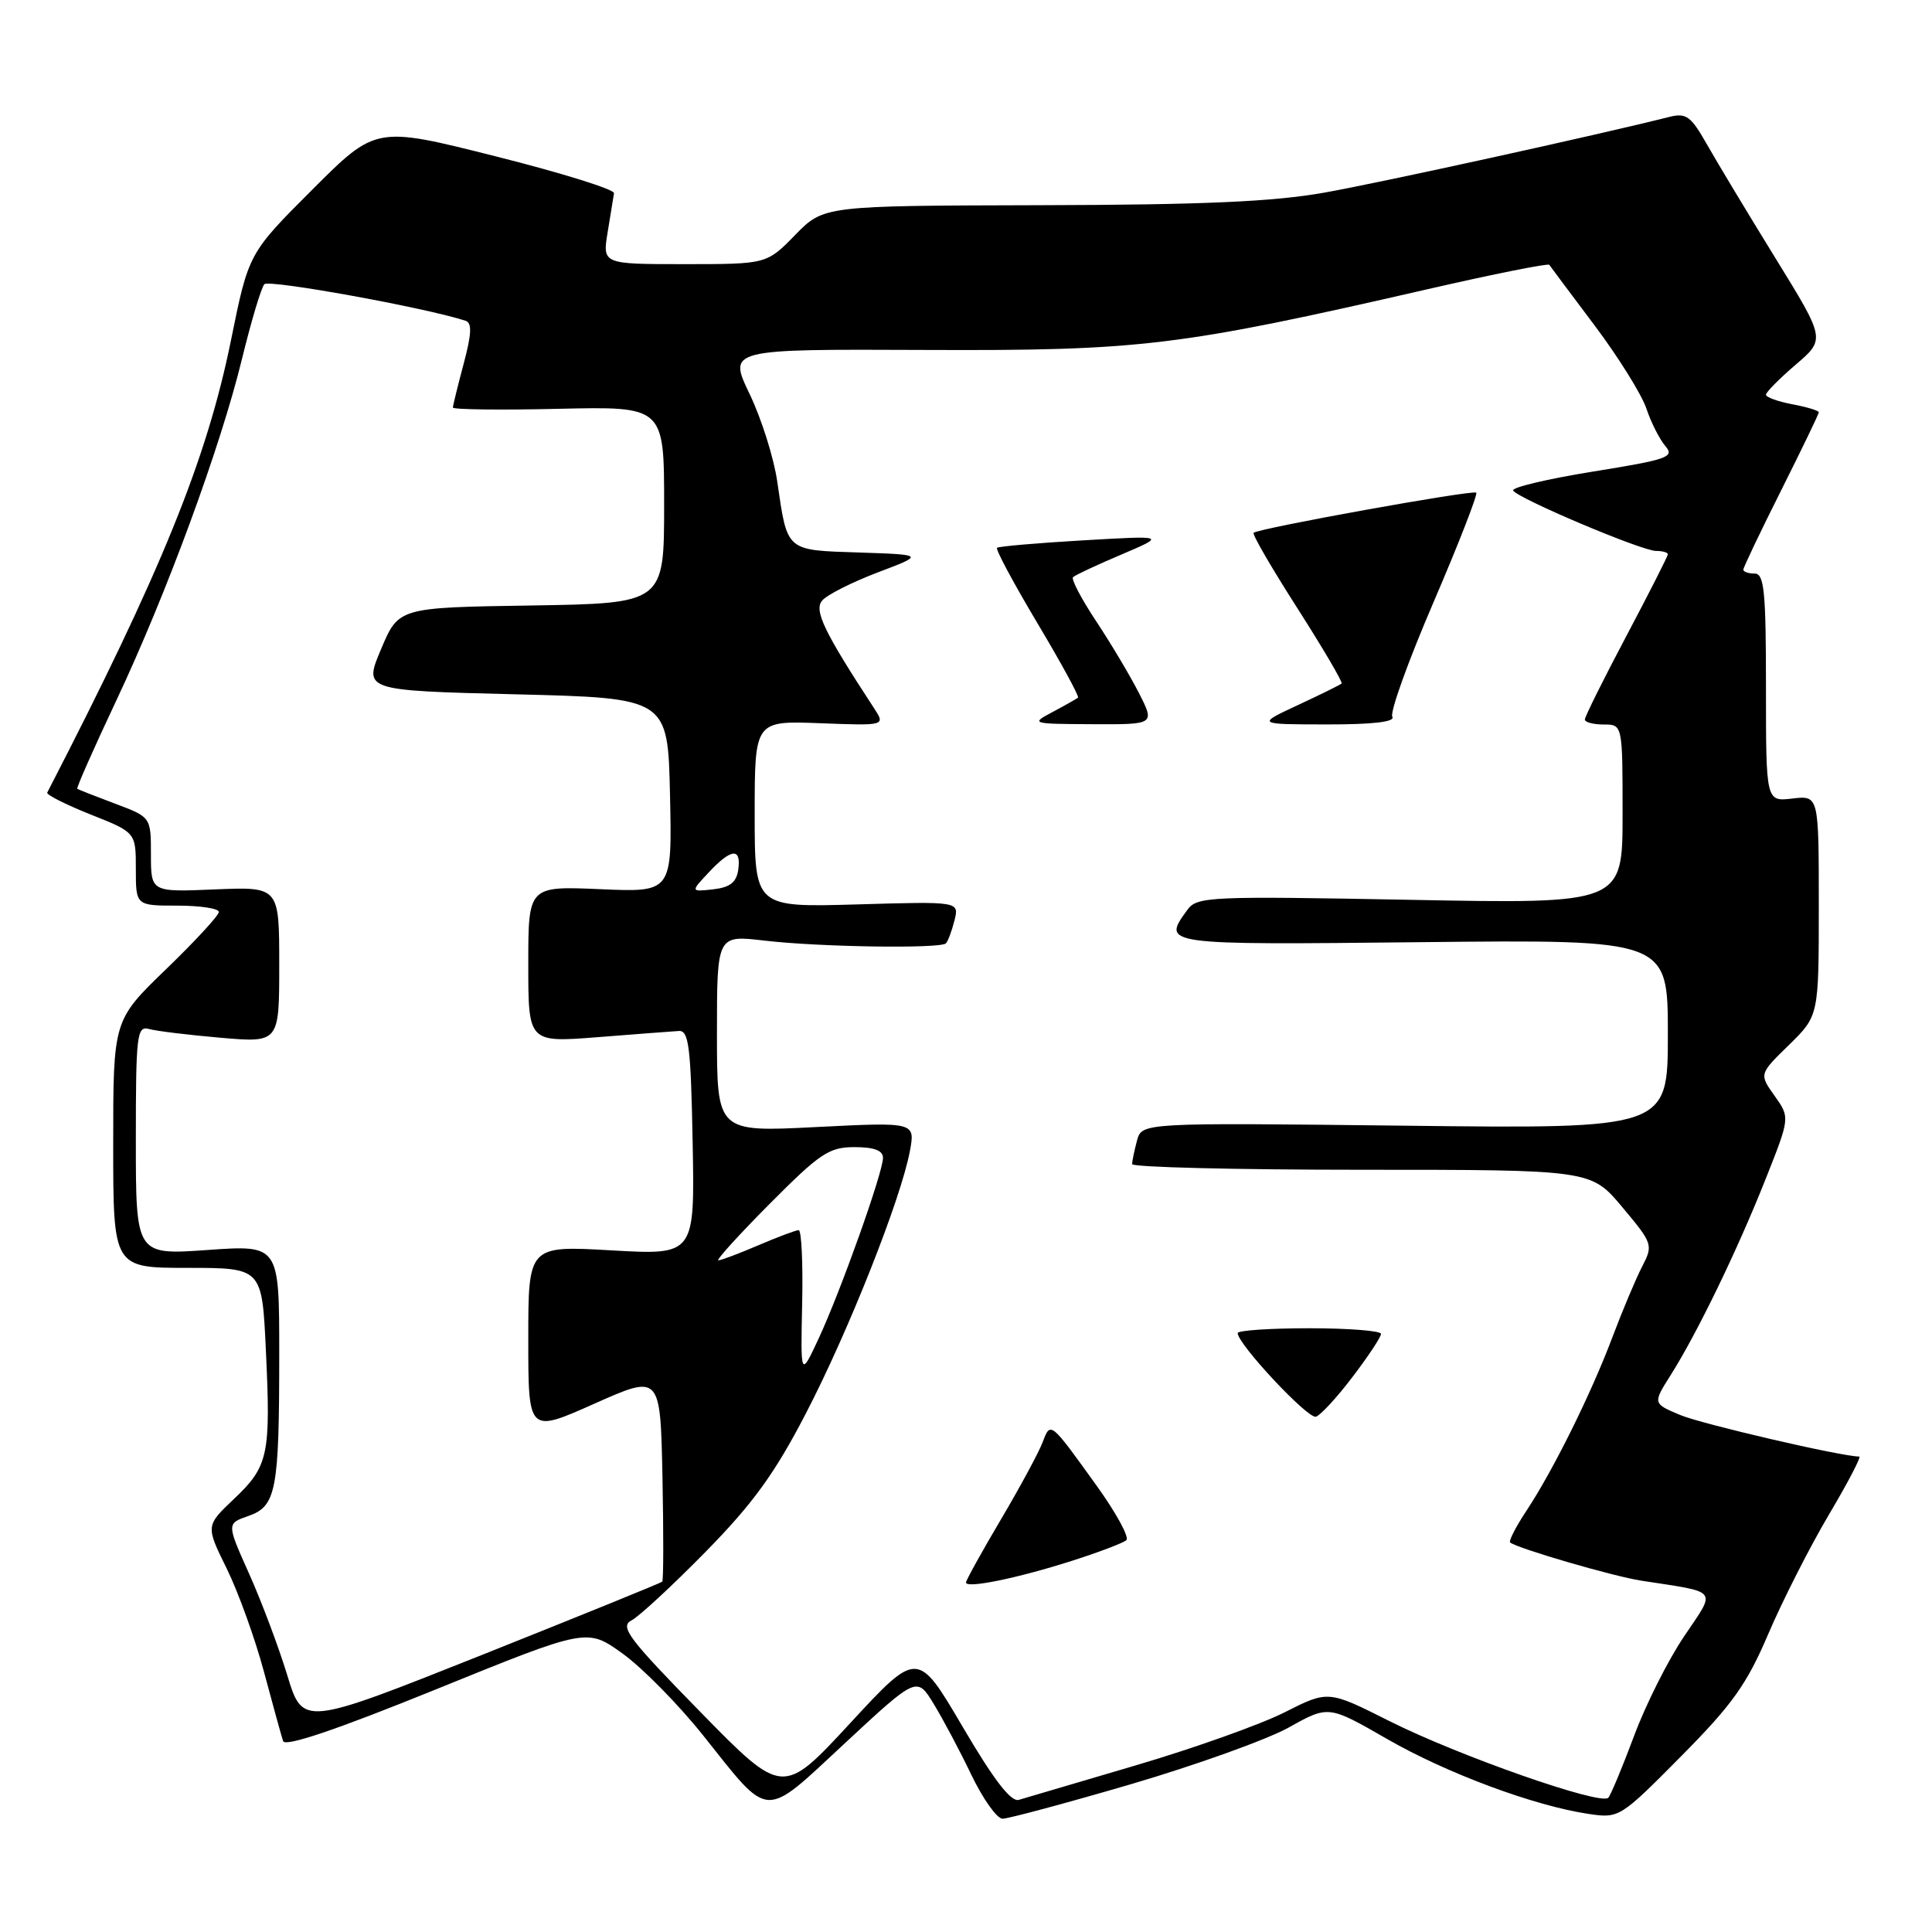 <?xml version="1.0" encoding="UTF-8" standalone="no"?>
<!DOCTYPE svg PUBLIC "-//W3C//DTD SVG 1.1//EN" "http://www.w3.org/Graphics/SVG/1.1/DTD/svg11.dtd" >
<svg xmlns="http://www.w3.org/2000/svg" xmlns:xlink="http://www.w3.org/1999/xlink" version="1.1" viewBox="0 0 256 256">
 <g >
 <path fill="currentColor"
d=" M 149.84 236.42 C 158.45 233.89 167.87 230.51 170.77 228.90 C 176.03 225.96 176.03 225.96 183.77 230.41 C 191.69 234.97 203.35 239.31 210.54 240.36 C 214.53 240.95 214.70 240.85 222.74 232.73 C 229.55 225.86 231.46 223.18 234.31 216.50 C 236.19 212.10 239.79 205.01 242.31 200.75 C 244.84 196.49 246.66 193.00 246.36 193.00 C 244.03 193.00 225.55 188.71 222.65 187.50 C 218.99 185.97 218.99 185.97 221.39 182.18 C 224.90 176.62 230.22 165.64 233.93 156.29 C 237.19 148.08 237.19 148.08 235.14 145.20 C 233.09 142.32 233.09 142.32 237.05 138.46 C 241.00 134.59 241.00 134.59 241.00 120.00 C 241.00 105.40 241.00 105.40 237.50 105.81 C 234.00 106.22 234.00 106.22 234.00 91.11 C 234.00 78.35 233.77 76.00 232.50 76.00 C 231.68 76.00 231.00 75.77 231.00 75.48 C 231.00 75.20 233.25 70.48 236.00 65.00 C 238.75 59.52 241.00 54.85 241.00 54.63 C 241.00 54.41 239.43 53.93 237.50 53.57 C 235.57 53.20 234.00 52.64 234.00 52.30 C 234.00 51.97 235.77 50.18 237.94 48.32 C 241.88 44.95 241.88 44.95 235.27 34.23 C 231.63 28.33 227.55 21.55 226.20 19.17 C 224.03 15.35 223.44 14.92 221.12 15.51 C 211.55 17.92 182.99 24.19 175.50 25.52 C 168.72 26.73 159.43 27.14 137.82 27.19 C 109.15 27.26 109.15 27.26 105.37 31.13 C 101.59 35.00 101.59 35.00 90.71 35.00 C 79.82 35.00 79.82 35.00 80.52 30.75 C 80.90 28.41 81.28 26.09 81.36 25.60 C 81.44 25.10 74.37 22.90 65.65 20.71 C 49.80 16.71 49.80 16.71 41.37 25.14 C 32.94 33.57 32.94 33.57 30.60 45.12 C 27.39 60.91 21.36 75.76 6.26 105.02 C 6.11 105.30 8.69 106.60 11.99 107.92 C 18.00 110.30 18.00 110.30 18.00 115.15 C 18.00 120.00 18.00 120.00 23.50 120.00 C 26.52 120.00 29.00 120.38 29.00 120.84 C 29.00 121.30 25.85 124.71 22.00 128.43 C 15.00 135.19 15.00 135.19 15.00 151.59 C 15.00 168.00 15.00 168.00 24.86 168.00 C 34.72 168.00 34.72 168.00 35.23 178.92 C 35.89 192.78 35.57 194.30 31.00 198.62 C 27.25 202.18 27.25 202.18 30.04 207.84 C 31.57 210.95 33.79 217.10 34.97 221.50 C 36.15 225.90 37.29 230.04 37.51 230.70 C 37.77 231.51 44.56 229.21 57.84 223.82 C 77.79 215.72 77.79 215.72 82.50 219.11 C 85.09 220.97 89.89 225.84 93.16 229.94 C 102.16 241.22 100.99 241.16 112.00 230.94 C 121.50 222.12 121.50 222.12 123.74 225.81 C 124.98 227.84 127.23 232.08 128.74 235.24 C 130.26 238.39 132.10 240.98 132.84 240.99 C 133.58 240.99 141.23 238.94 149.84 236.42 Z  M 127.55 228.80 C 121.59 218.66 121.59 218.66 112.66 228.32 C 103.72 237.99 103.72 237.99 92.79 226.83 C 83.25 217.08 82.09 215.54 83.68 214.71 C 84.68 214.19 89.10 210.10 93.50 205.62 C 99.76 199.24 102.65 195.26 106.76 187.33 C 112.39 176.51 119.36 158.92 120.56 152.55 C 121.28 148.68 121.28 148.68 108.14 149.34 C 95.00 150.01 95.00 150.01 95.00 136.95 C 95.00 123.90 95.00 123.90 101.25 124.63 C 108.54 125.49 124.60 125.73 125.34 125.00 C 125.61 124.72 126.12 123.36 126.47 121.97 C 127.11 119.44 127.11 119.44 113.55 119.84 C 100.00 120.23 100.00 120.23 100.00 107.87 C 100.00 95.50 100.00 95.50 108.66 95.83 C 117.33 96.16 117.33 96.16 115.81 93.83 C 109.20 83.73 107.84 80.90 108.93 79.59 C 109.55 78.83 112.86 77.16 116.28 75.86 C 122.50 73.50 122.50 73.50 113.84 73.21 C 104.05 72.89 104.35 73.14 102.99 63.81 C 102.54 60.68 100.89 55.45 99.32 52.19 C 96.48 46.26 96.48 46.26 122.49 46.37 C 151.22 46.49 156.11 45.90 189.26 38.30 C 197.92 36.31 205.14 34.87 205.29 35.09 C 205.44 35.32 208.14 38.93 211.29 43.12 C 214.44 47.31 217.52 52.26 218.15 54.12 C 218.77 55.98 219.91 58.22 220.67 59.11 C 221.92 60.57 221.00 60.89 211.05 62.49 C 205.00 63.47 200.25 64.60 200.50 65.00 C 201.16 66.07 217.55 73.00 219.42 73.00 C 220.29 73.00 221.00 73.20 221.00 73.44 C 221.00 73.69 218.52 78.57 215.50 84.28 C 212.47 90.00 210.00 94.97 210.00 95.34 C 210.00 95.70 211.12 96.00 212.50 96.00 C 215.00 96.00 215.00 96.00 215.00 107.88 C 215.00 119.77 215.00 119.77 186.85 119.23 C 160.31 118.73 158.62 118.80 157.35 120.54 C 153.93 125.22 153.86 125.21 188.50 124.84 C 221.00 124.50 221.00 124.50 221.00 137.03 C 221.00 149.57 221.00 149.57 186.15 149.16 C 151.30 148.76 151.30 148.76 150.66 151.13 C 150.31 152.43 150.02 153.84 150.01 154.25 C 150.01 154.66 163.68 155.00 180.41 155.00 C 210.81 155.00 210.81 155.00 214.96 159.95 C 219.01 164.78 219.07 164.97 217.59 167.83 C 216.76 169.44 214.99 173.63 213.67 177.14 C 210.84 184.67 205.81 194.82 202.25 200.20 C 200.85 202.31 199.89 204.20 200.10 204.38 C 200.99 205.15 213.77 208.88 217.50 209.45 C 227.90 211.06 227.44 210.45 223.15 216.83 C 221.04 219.95 218.06 225.88 216.53 230.00 C 214.99 234.12 213.45 237.82 213.11 238.21 C 212.16 239.28 193.27 232.66 184.08 228.04 C 175.99 223.97 175.99 223.97 170.20 226.90 C 167.02 228.51 158.13 231.67 150.46 233.93 C 142.78 236.19 135.82 238.25 135.00 238.49 C 133.96 238.81 131.68 235.84 127.55 228.80 Z  M 142.00 206.83 C 145.57 205.69 148.84 204.45 149.25 204.08 C 149.66 203.70 147.92 200.50 145.37 196.95 C 139.12 188.25 139.21 188.32 138.14 191.14 C 137.62 192.49 135.13 197.11 132.60 201.38 C 130.07 205.66 128.00 209.40 128.00 209.69 C 128.00 210.52 134.83 209.12 142.00 206.83 Z  M 179.24 182.42 C 181.30 179.72 182.99 177.16 182.99 176.75 C 183.00 176.34 178.72 176.00 173.50 176.00 C 168.28 176.00 164.00 176.29 164.00 176.64 C 164.00 178.10 173.32 188.06 174.37 187.72 C 174.99 187.52 177.19 185.13 179.24 182.42 Z  M 150.90 91.80 C 149.72 89.49 147.17 85.21 145.23 82.29 C 143.29 79.36 141.92 76.75 142.18 76.48 C 142.45 76.21 145.33 74.86 148.59 73.48 C 154.50 70.96 154.50 70.96 143.50 71.60 C 137.45 71.95 132.32 72.40 132.11 72.59 C 131.90 72.79 134.30 77.27 137.45 82.55 C 140.60 87.83 143.03 92.28 142.84 92.44 C 142.65 92.60 141.15 93.45 139.50 94.33 C 136.54 95.90 136.61 95.92 144.77 95.96 C 153.04 96.00 153.04 96.00 150.90 91.80 Z  M 184.49 94.98 C 184.14 94.42 186.59 87.60 189.94 79.82 C 193.28 72.05 195.83 65.50 195.61 65.28 C 195.20 64.87 166.81 69.99 166.11 70.60 C 165.90 70.79 168.51 75.28 171.91 80.59 C 175.30 85.90 177.94 90.39 177.77 90.57 C 177.59 90.74 174.99 92.03 171.97 93.43 C 166.50 95.98 166.50 95.98 175.81 95.99 C 181.88 96.00 184.90 95.65 184.49 94.98 Z  M 38.06 221.96 C 36.92 218.23 34.65 212.19 33.01 208.53 C 30.03 201.88 30.03 201.88 32.90 200.88 C 36.61 199.59 37.00 197.53 37.00 179.35 C 37.00 164.96 37.00 164.96 27.50 165.63 C 18.00 166.30 18.00 166.30 18.00 151.08 C 18.00 137.07 18.14 135.90 19.75 136.35 C 20.71 136.62 24.99 137.14 29.25 137.51 C 37.00 138.17 37.00 138.17 37.00 127.84 C 37.00 117.50 37.00 117.50 28.50 117.85 C 20.00 118.21 20.00 118.21 20.00 113.24 C 20.00 108.27 20.00 108.27 15.25 106.49 C 12.64 105.51 10.38 104.62 10.24 104.52 C 10.10 104.41 12.41 99.19 15.37 92.91 C 22.07 78.70 29.20 59.31 32.08 47.50 C 33.29 42.55 34.61 38.12 35.03 37.66 C 35.62 37.00 56.40 40.77 61.68 42.50 C 62.56 42.78 62.50 44.21 61.44 48.19 C 60.66 51.11 60.02 53.73 60.01 54.00 C 60.00 54.27 66.30 54.35 74.00 54.17 C 88.00 53.85 88.00 53.85 88.00 66.90 C 88.00 79.95 88.00 79.95 70.41 80.23 C 52.82 80.50 52.82 80.50 50.50 86.00 C 48.17 91.50 48.17 91.50 68.34 92.00 C 88.50 92.50 88.50 92.50 88.78 105.37 C 89.06 118.24 89.06 118.24 79.53 117.82 C 70.00 117.41 70.00 117.41 70.00 127.78 C 70.00 138.15 70.00 138.15 79.20 137.43 C 84.26 137.03 89.10 136.66 89.95 136.61 C 91.27 136.52 91.54 138.68 91.78 151.40 C 92.06 166.31 92.06 166.31 81.03 165.68 C 70.00 165.05 70.00 165.05 70.00 177.47 C 70.00 189.90 70.00 189.90 78.75 186.00 C 87.50 182.10 87.50 182.10 87.78 195.69 C 87.93 203.16 87.92 209.41 87.75 209.58 C 87.58 209.75 76.79 214.13 63.78 219.32 C 40.12 228.74 40.12 228.74 38.06 221.96 Z  M 106.29 172.75 C 106.41 167.38 106.20 163.00 105.83 163.00 C 105.47 163.00 103.07 163.90 100.50 165.00 C 97.93 166.10 95.55 167.00 95.19 167.00 C 94.84 167.00 97.90 163.62 102.00 159.50 C 108.65 152.81 109.86 152.00 113.22 152.00 C 115.82 152.00 117.00 152.44 117.00 153.42 C 117.00 155.36 111.42 171.02 108.48 177.35 C 106.08 182.50 106.08 182.50 106.29 172.75 Z  M 93.92 115.59 C 96.91 112.40 98.24 112.29 97.82 115.25 C 97.58 116.92 96.72 117.59 94.50 117.84 C 91.50 118.17 91.50 118.17 93.92 115.59 Z "/>
</g>
</svg>